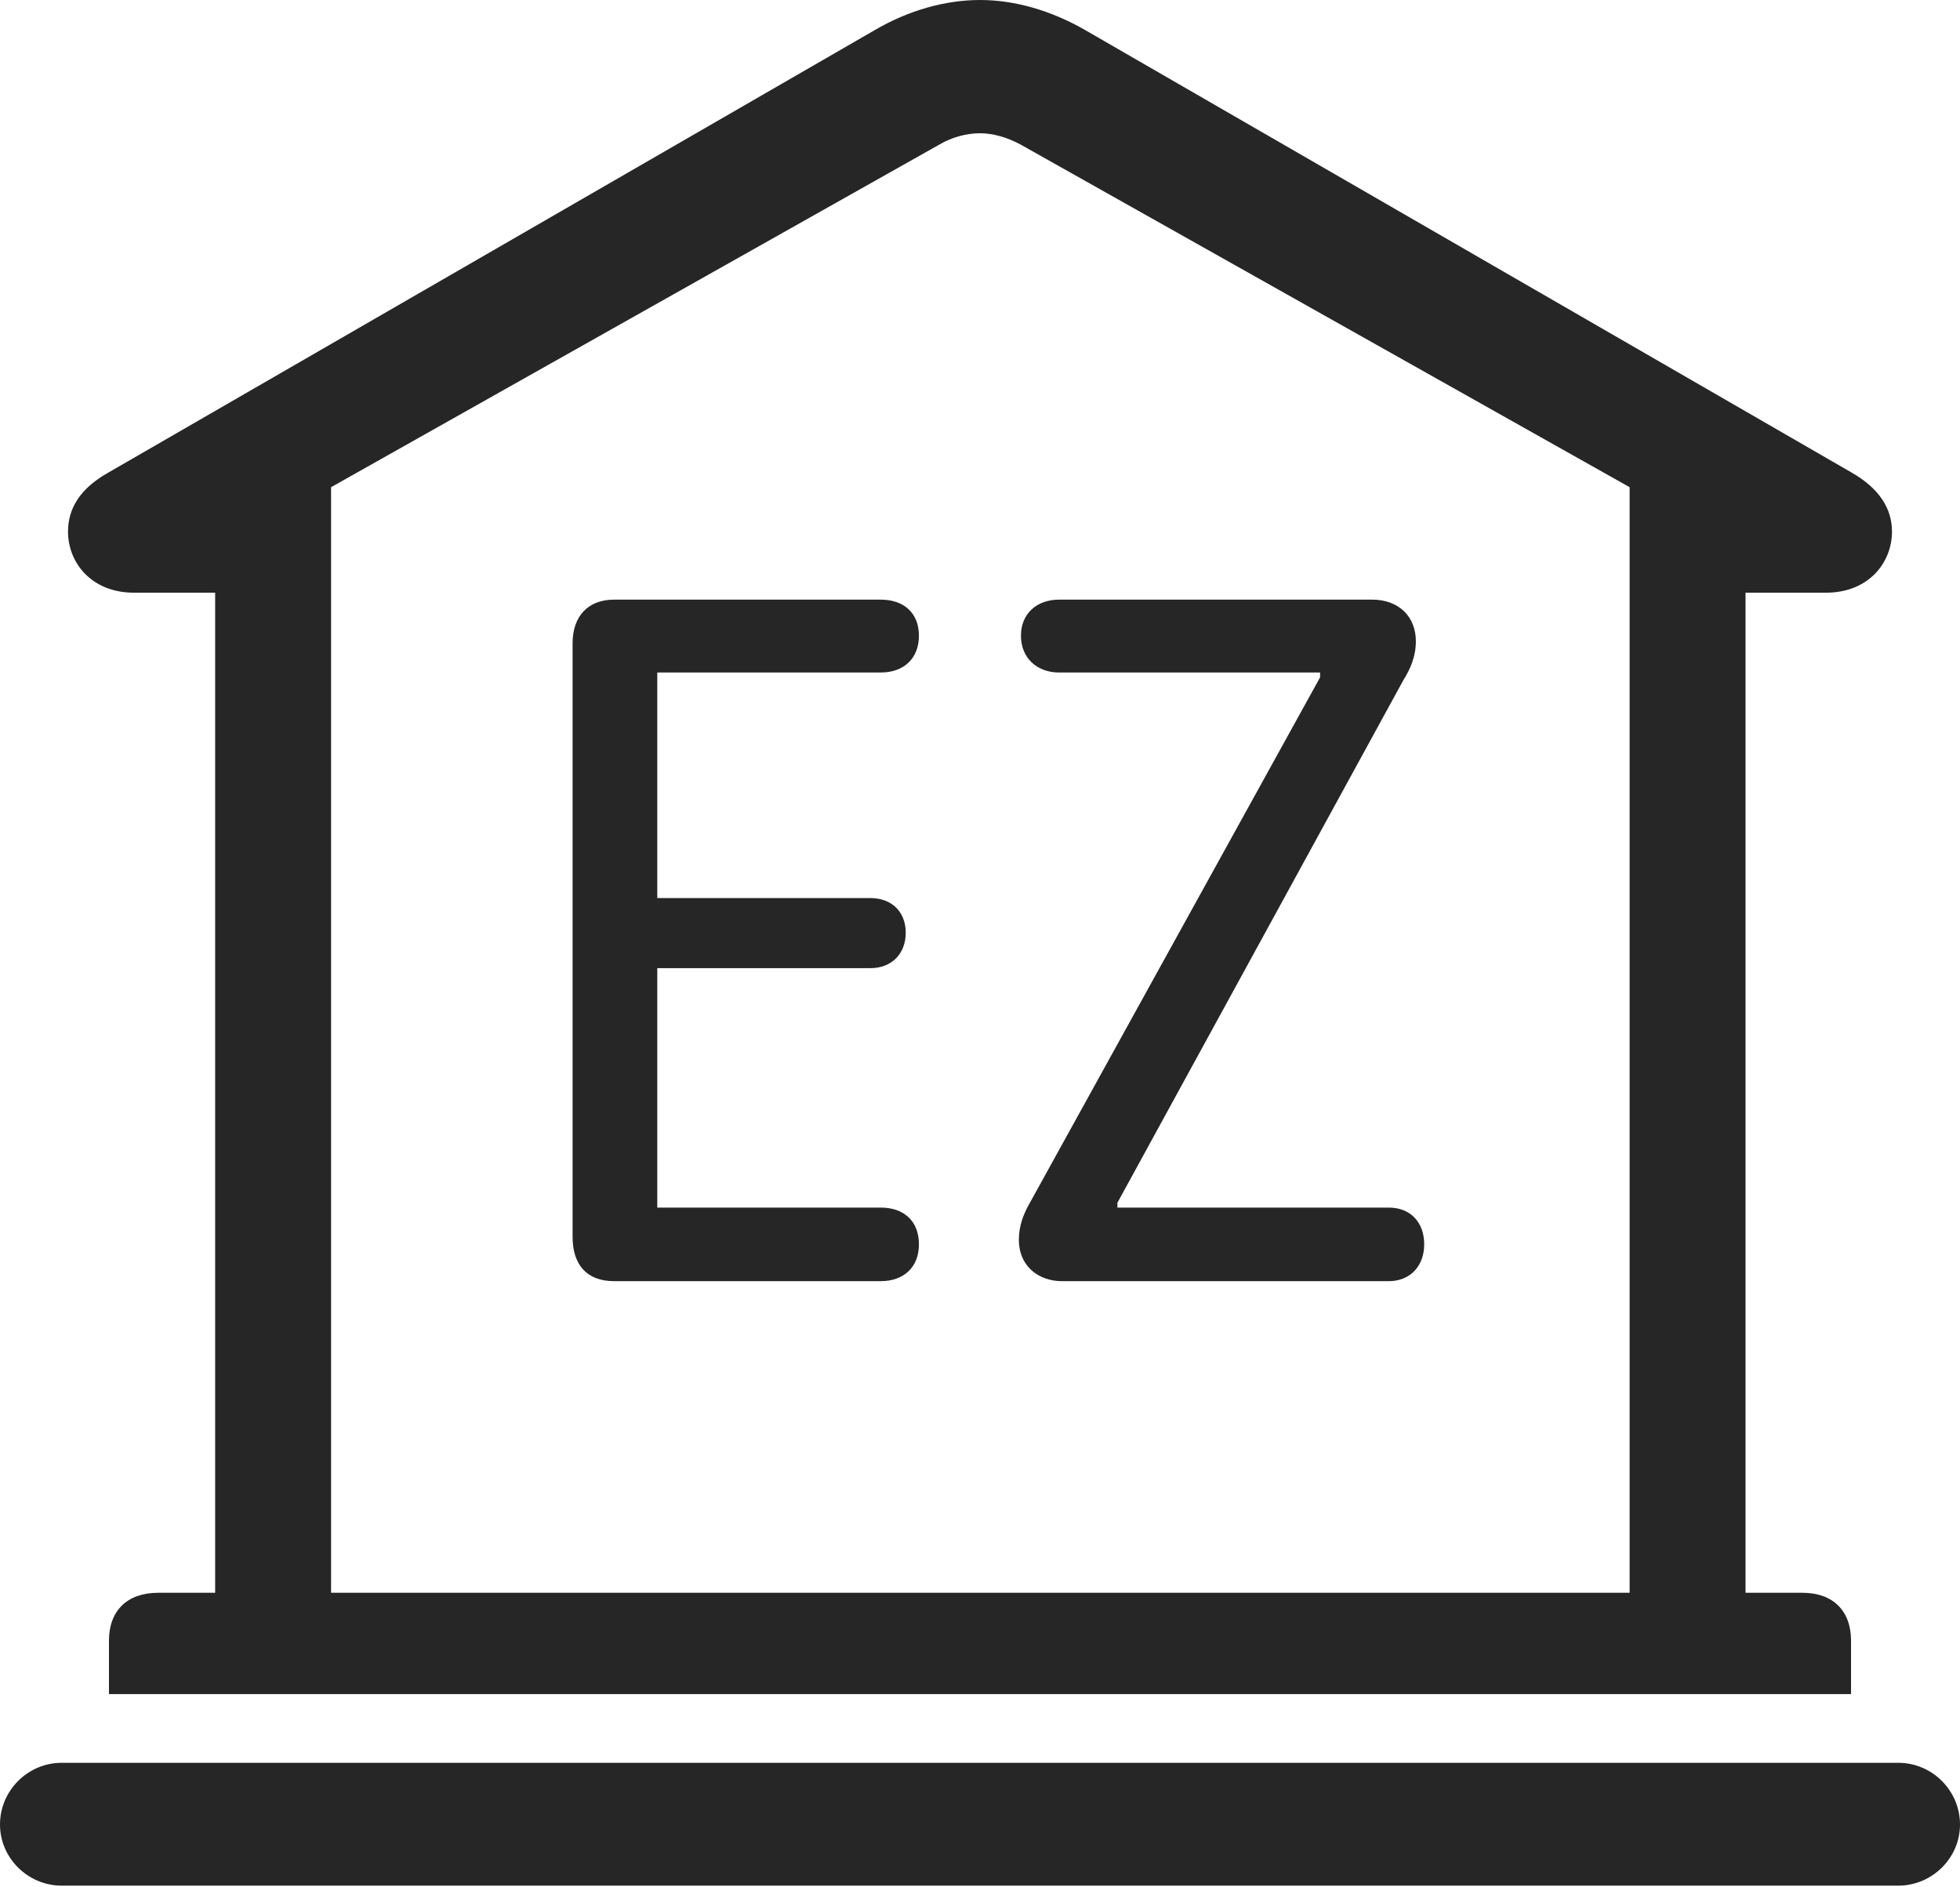 <?xml version="1.0" encoding="UTF-8"?>
<!--Generator: Apple Native CoreSVG 326-->
<!DOCTYPE svg
PUBLIC "-//W3C//DTD SVG 1.1//EN"
       "http://www.w3.org/Graphics/SVG/1.1/DTD/svg11.dtd">
<svg version="1.1" xmlns="http://www.w3.org/2000/svg" xmlns:xlink="http://www.w3.org/1999/xlink" viewBox="0 0 706 679.75">
 <g>
  <rect height="679.75" opacity="0" width="706" x="0" y="0"/>
  <path d="M39.25 610.25L666.75 610.25L666.75 591C666.75 580.25 660.25 573.75 649.25 573.75L628.75 573.75L628.75 213.5L657.75 213.5C673 213.5 681.5 202.75 681.5 191.5C681.5 183.25 677 176 667 170.25L390.75 10.75C378.5 3.75 365.5 0 353 0C340.5 0 327.25 3.75 315.25 10.75L39 170.25C28.75 176 24.5 183.25 24.5 191.5C24.5 202.75 33 213.5 48.25 213.5L77.5 213.5L77.5 573.75L57 573.75C45.75 573.75 39.25 580.25 39.25 591ZM119.25 573.75L119.25 175.5L338.5 52C342.75 49.5 348 48 353 48C357.75 48 362.75 49.5 367.5 52L587 175.5L587 573.75ZM22.25 679.25L683.75 679.25C696 679.25 706 669.25 706 657.25C706 645 696 635 683.75 635L22.25 635C10 635 0 645 0 657.25C0 669.25 10 679.25 22.25 679.25Z" fill="black" fill-opacity="0.85"/>
  <path d="M221.25 461.5L317.25 461.5C325.5 461.5 331 456.5 331 448.25C331 439.75 325.5 435 317.25 435L236.75 435L236.75 348.75L313.5 348.75C321.25 348.75 326.25 343.5 326.25 336C326.25 328.5 321.25 323.5 313.5 323.5L236.75 323.5L236.75 242.25L317.25 242.25C325.5 242.25 331 237.25 331 229C331 220.75 325.5 216 317.25 216L221.25 216C211.75 216 206.25 222 206.25 231.75L206.25 445.5C206.25 455.5 211.25 461.5 221.25 461.5ZM382.5 461.5L500.25 461.5C508 461.5 513 456 513 448.25C513 440.25 508 435 500.25 435L402.5 435L402.5 433.25L505.5 245C508 241 510 236.5 510 231C510 222.25 504 216 494.25 216L381.5 216C373.5 216 367.75 221 367.75 229C367.75 237 373.5 242.25 381.5 242.25L475.5 242.25L475.5 244L371.25 432.75C368.75 437 367 441.5 367 446.5C367 456.5 374.5 461.5 382.5 461.5Z" fill="black" fill-opacity="0.85"/>
 </g>
</svg>

